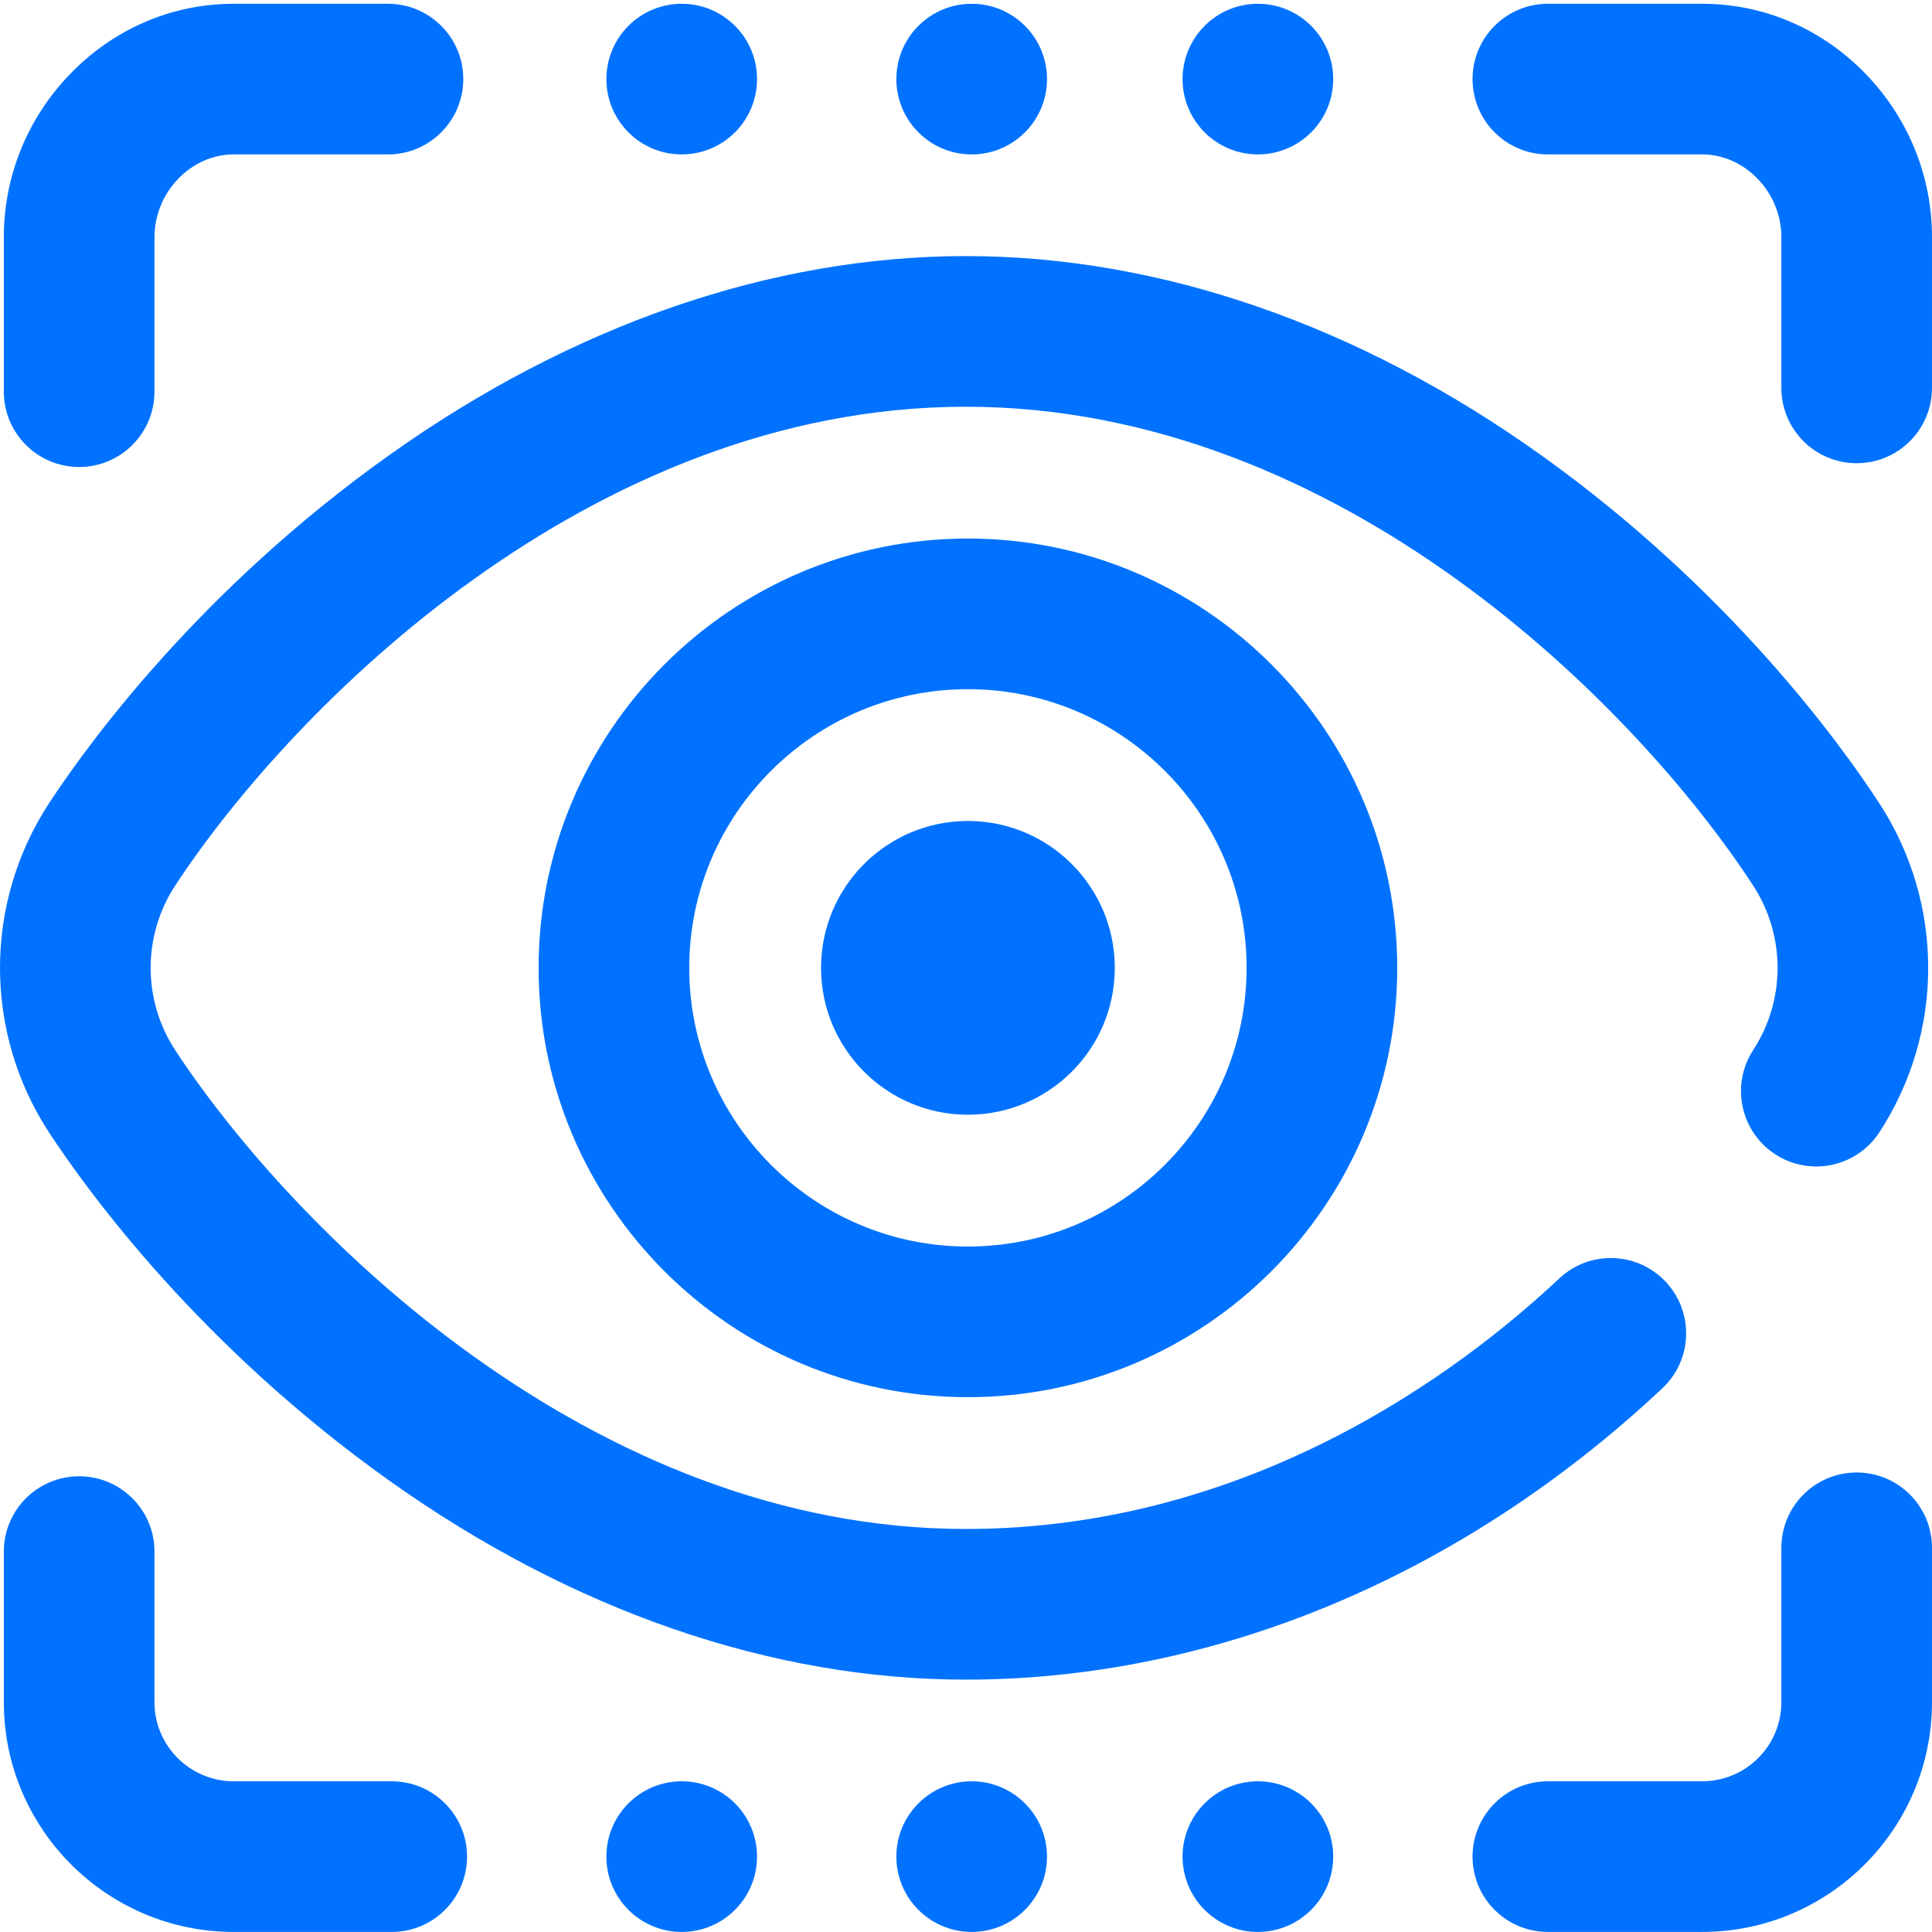 <?xml version="1.0"?>
<svg xmlns="http://www.w3.org/2000/svg" height="512px" viewBox="0 -1 512.001 512" width="512px"><g><path d="m256.508 216.57c21.496 0 38.926 17.426 38.926 38.922 0 21.496-17.43 38.922-38.926 38.922-21.496 0-38.922-17.426-38.922-38.922 0-21.496 17.426-38.922 38.922-38.922zm0-74.852c62.738 0 113.773 51.039 113.773 113.773 0 62.734-51.035 113.773-113.773 113.773-62.734 0-113.773-51.039-113.773-113.773 0-62.734 51.039-113.773 113.773-113.773zm0 39.922c-40.723 0-73.852 33.129-73.852 73.852 0 40.723 33.129 73.855 73.852 73.855 40.723 0 73.855-33.133 73.855-73.855 0-40.723-33.133-73.852-73.855-73.852zm-153.301 209.77c48.484 34.48 101.301 52.707 152.742 52.707 65.977 0 131.535-27.422 184.594-77.207 8.039-7.547 8.441-20.176.898-28.215-7.543-8.039-20.172-8.441-28.211-.898-26.43 24.797-82.008 66.398-157.281 66.398-99.508 0-178.48-79.699-209.457-126.793-8.754-13.309-8.754-30.508 0-43.82 30.977-47.094 109.949-126.793 209.457-126.793 99.473 0 177.969 79.781 208.668 126.918 8.617 13.234 8.617 30.336 0 43.566-6.016 9.238-3.402 21.605 5.836 27.621 9.234 6.016 21.602 3.402 27.617-5.836 17.234-26.465 17.234-60.668 0-87.133-10.32-15.852-39.707-56.562-89.516-92.203-48.328-34.578-101.102-52.855-152.609-52.855-51.438 0-104.254 18.227-152.738 52.707-50.039 35.586-79.656 76.242-90.066 92.07-17.52 26.637-17.52 61.059 0 87.695 10.414 15.828 40.031 56.484 90.066 92.07zm388.832-2.184c-11.023 0-19.957 8.938-19.957 19.961v40.918c0 11.555-9.422 20.957-21.004 20.957h-40.875c-11.023 0-19.961 8.938-19.961 19.961 0 11.023 8.938 19.961 19.961 19.961h40.875c33.594 0 60.922-27.309 60.922-60.879v-40.918c0-11.023-8.934-19.961-19.961-19.961zm2.34-370.68c-11.586-11.961-26.965-18.547-43.301-18.547h-40.875c-11.023 0-19.961 8.938-19.961 19.961 0 11.023 8.938 19.961 19.961 19.961h40.875c11.387 0 21.004 10.055 21.004 21.957v39.918c0 11.027 8.934 19.961 19.957 19.961 11.027 0 19.961-8.934 19.961-19.961v-39.918c0-16.215-6.258-31.602-17.621-43.332zm-390.566 452.516h-41.875c-11.578 0-21-9.402-21-20.957v-39.922c0-11.023-8.938-19.957-19.961-19.957-11.023 0-19.961 8.934-19.961 19.957v39.922c0 33.57 27.332 60.879 60.922 60.879h41.875c11.023 0 19.961-8.938 19.961-19.961 0-11.023-8.938-19.961-19.961-19.961zm-82.836-348.305c11.023 0 19.961-8.938 19.961-19.961v-40.918c0-11.902 9.617-21.957 21-21.957h40.879c11.023 0 19.957-8.938 19.957-19.961 0-11.023-8.934-19.961-19.957-19.961h-40.879c-16.332 0-31.711 6.586-43.297 18.547-11.367 11.73-17.625 27.117-17.625 43.332v40.918c0 11.023 8.938 19.961 19.961 19.961zm159.684-82.836c11.023 0 19.961-8.938 19.961-19.961 0-11.023-8.938-19.961-19.961-19.961-11.023 0-19.961 8.938-19.961 19.961 0 11.023 8.938 19.961 19.961 19.961zm152.695 0c11.023 0 19.961-8.938 19.961-19.961 0-11.023-8.938-19.961-19.961-19.961-11.023 0-19.961 8.938-19.961 19.961 0 11.023 8.938 19.961 19.961 19.961zm-75.848 0c11.023 0 19.961-8.938 19.961-19.961 0-11.023-8.938-19.961-19.961-19.961-11.023 0-19.961 8.938-19.961 19.961 0 11.023 8.938 19.961 19.961 19.961zm-76.848 431.141c-11.023 0-19.961 8.938-19.961 19.961 0 11.023 8.938 19.961 19.961 19.961 11.023 0 19.961-8.938 19.961-19.961 0-11.023-8.938-19.961-19.961-19.961zm152.695 0c-11.023 0-19.961 8.938-19.961 19.961 0 11.023 8.938 19.961 19.961 19.961 11.023 0 19.961-8.938 19.961-19.961 0-11.023-8.938-19.961-19.961-19.961zm-75.848 0c-11.023 0-19.961 8.938-19.961 19.961 0 11.023 8.938 19.961 19.961 19.961 11.023 0 19.961-8.938 19.961-19.961 0-11.023-8.938-19.961-19.961-19.961zm0 0" data-original="#000000" class="active-path" data-old_color="#0072ff" fill="#0072ff"/></g> </svg>
